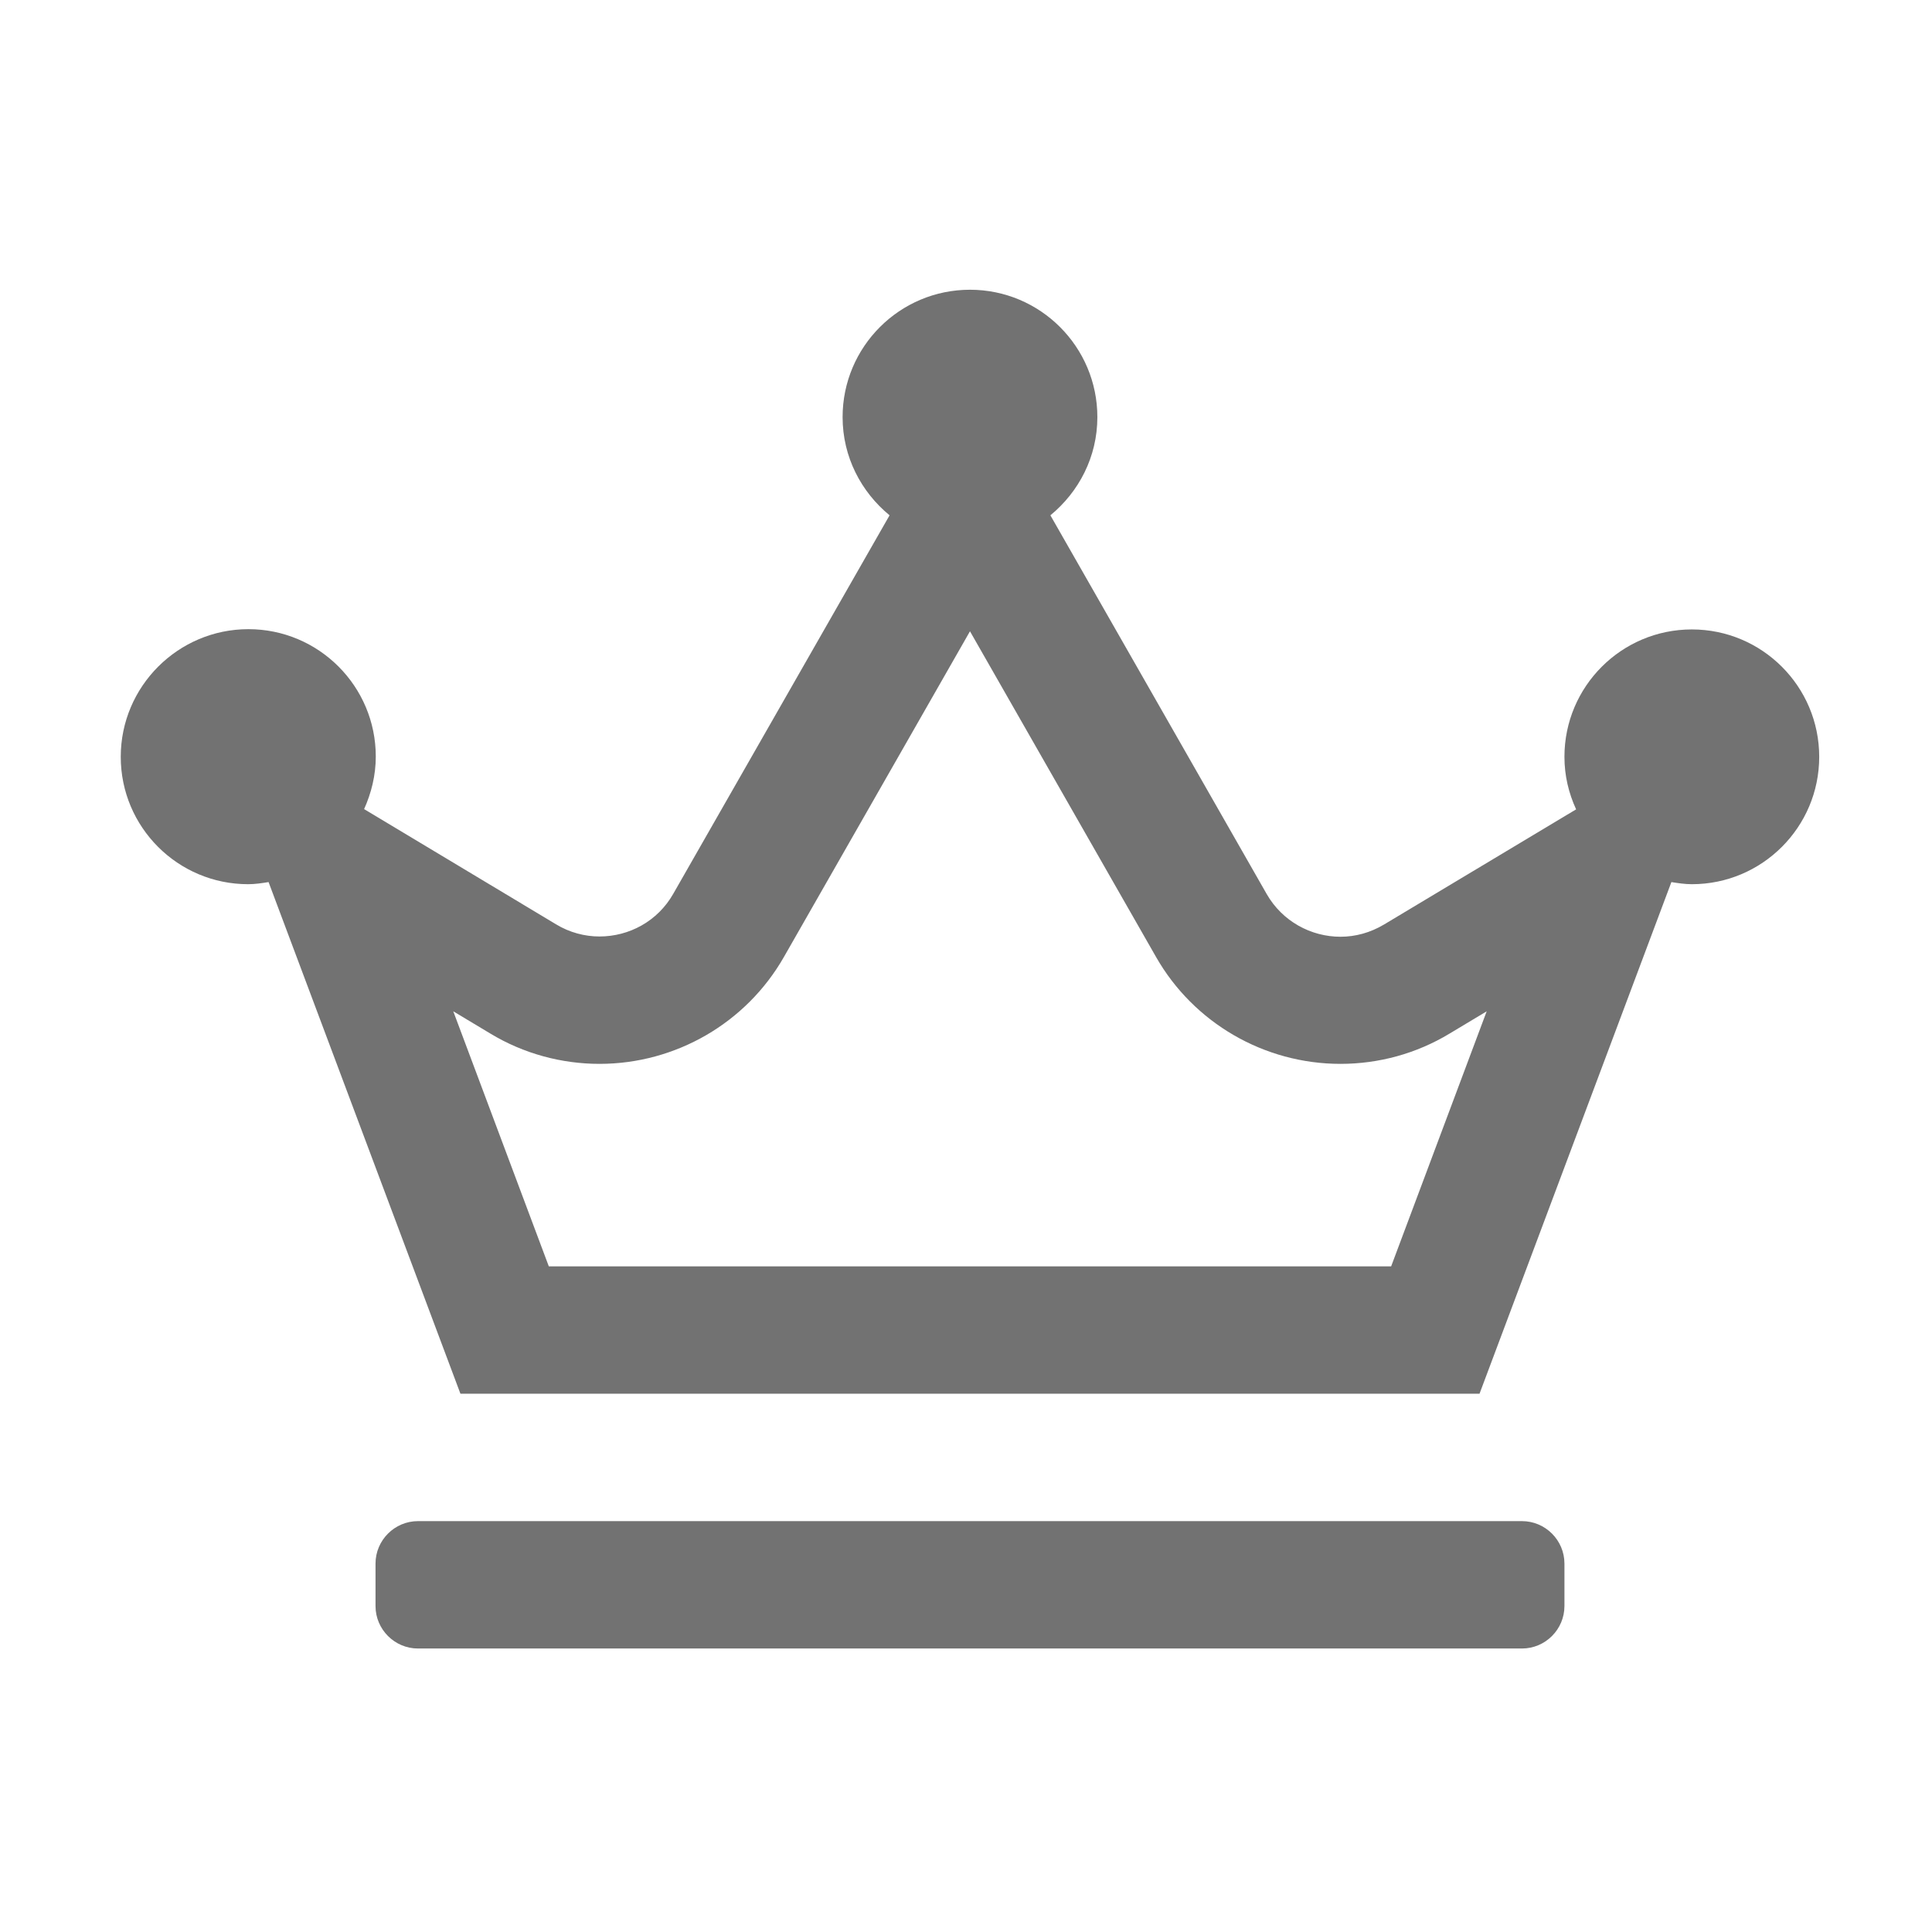 ﻿<?xml version='1.0' encoding='UTF-8'?>
<svg viewBox="-2 -4.799 32 32" xmlns="http://www.w3.org/2000/svg">
  <g transform="matrix(0.999, 0, 0, 0.999, 0, 0)">
    <g transform="matrix(0.044, 0, 0, 0.044, 0, 0)">
      <path d="M528, 464L112, 464C103.2, 464 96, 471.2 96, 480L96, 496C96, 504.8 103.2, 512 112, 512L528, 512C536.8, 512 544, 504.8 544, 496L544, 480C544, 471.2 536.8, 464 528, 464zM592, 128C565.5, 128 544, 149.5 544, 176C544, 183.1 545.6, 189.7 548.4, 195.8L476, 239.2C470.8, 242.3 465.2, 243.8 459.6, 243.8C448.5, 243.8 437.7, 238 431.8, 227.7L350.3, 85C361, 76.2 368, 63 368, 48C368, 21.5 346.5, 0 320, 0C293.5, 0 272, 21.5 272, 48C272, 63 279, 76.2 289.7, 85L208.2, 227.6C202.3, 238 191.5, 243.7 180.4, 243.7C174.8, 243.7 169.1, 242.2 164, 239.1L91.7, 195.7C94.4, 189.7 96.1, 183 96.1, 175.9C96.1, 149.4 74.6, 127.9 48.1, 127.9C21.6, 127.9 0, 149.5 0, 176C0, 202.5 21.5, 224 48, 224C50.6, 224 53.2, 223.6 55.7, 223.2L128, 416L512, 416L584.3, 223.2C586.8, 223.6 589.4, 224 592, 224C618.5, 224 640, 202.5 640, 176C640, 149.5 618.5, 128 592, 128zM478.7, 368L161.3, 368L125.3, 271.9L139.3, 280.3C151.7, 287.8 166, 291.7 180.4, 291.7C209.1, 291.7 235.7, 276.3 249.9, 251.4L320, 128.7L390.1, 251.4C404.3, 276.3 430.9, 291.7 459.6, 291.7C474.1, 291.7 488.3, 287.8 500.7, 280.3L514.7, 271.9L478.7, 368z" fill="#727272" fill-opacity="1" class="Black" />
    </g>
  </g>
</svg>